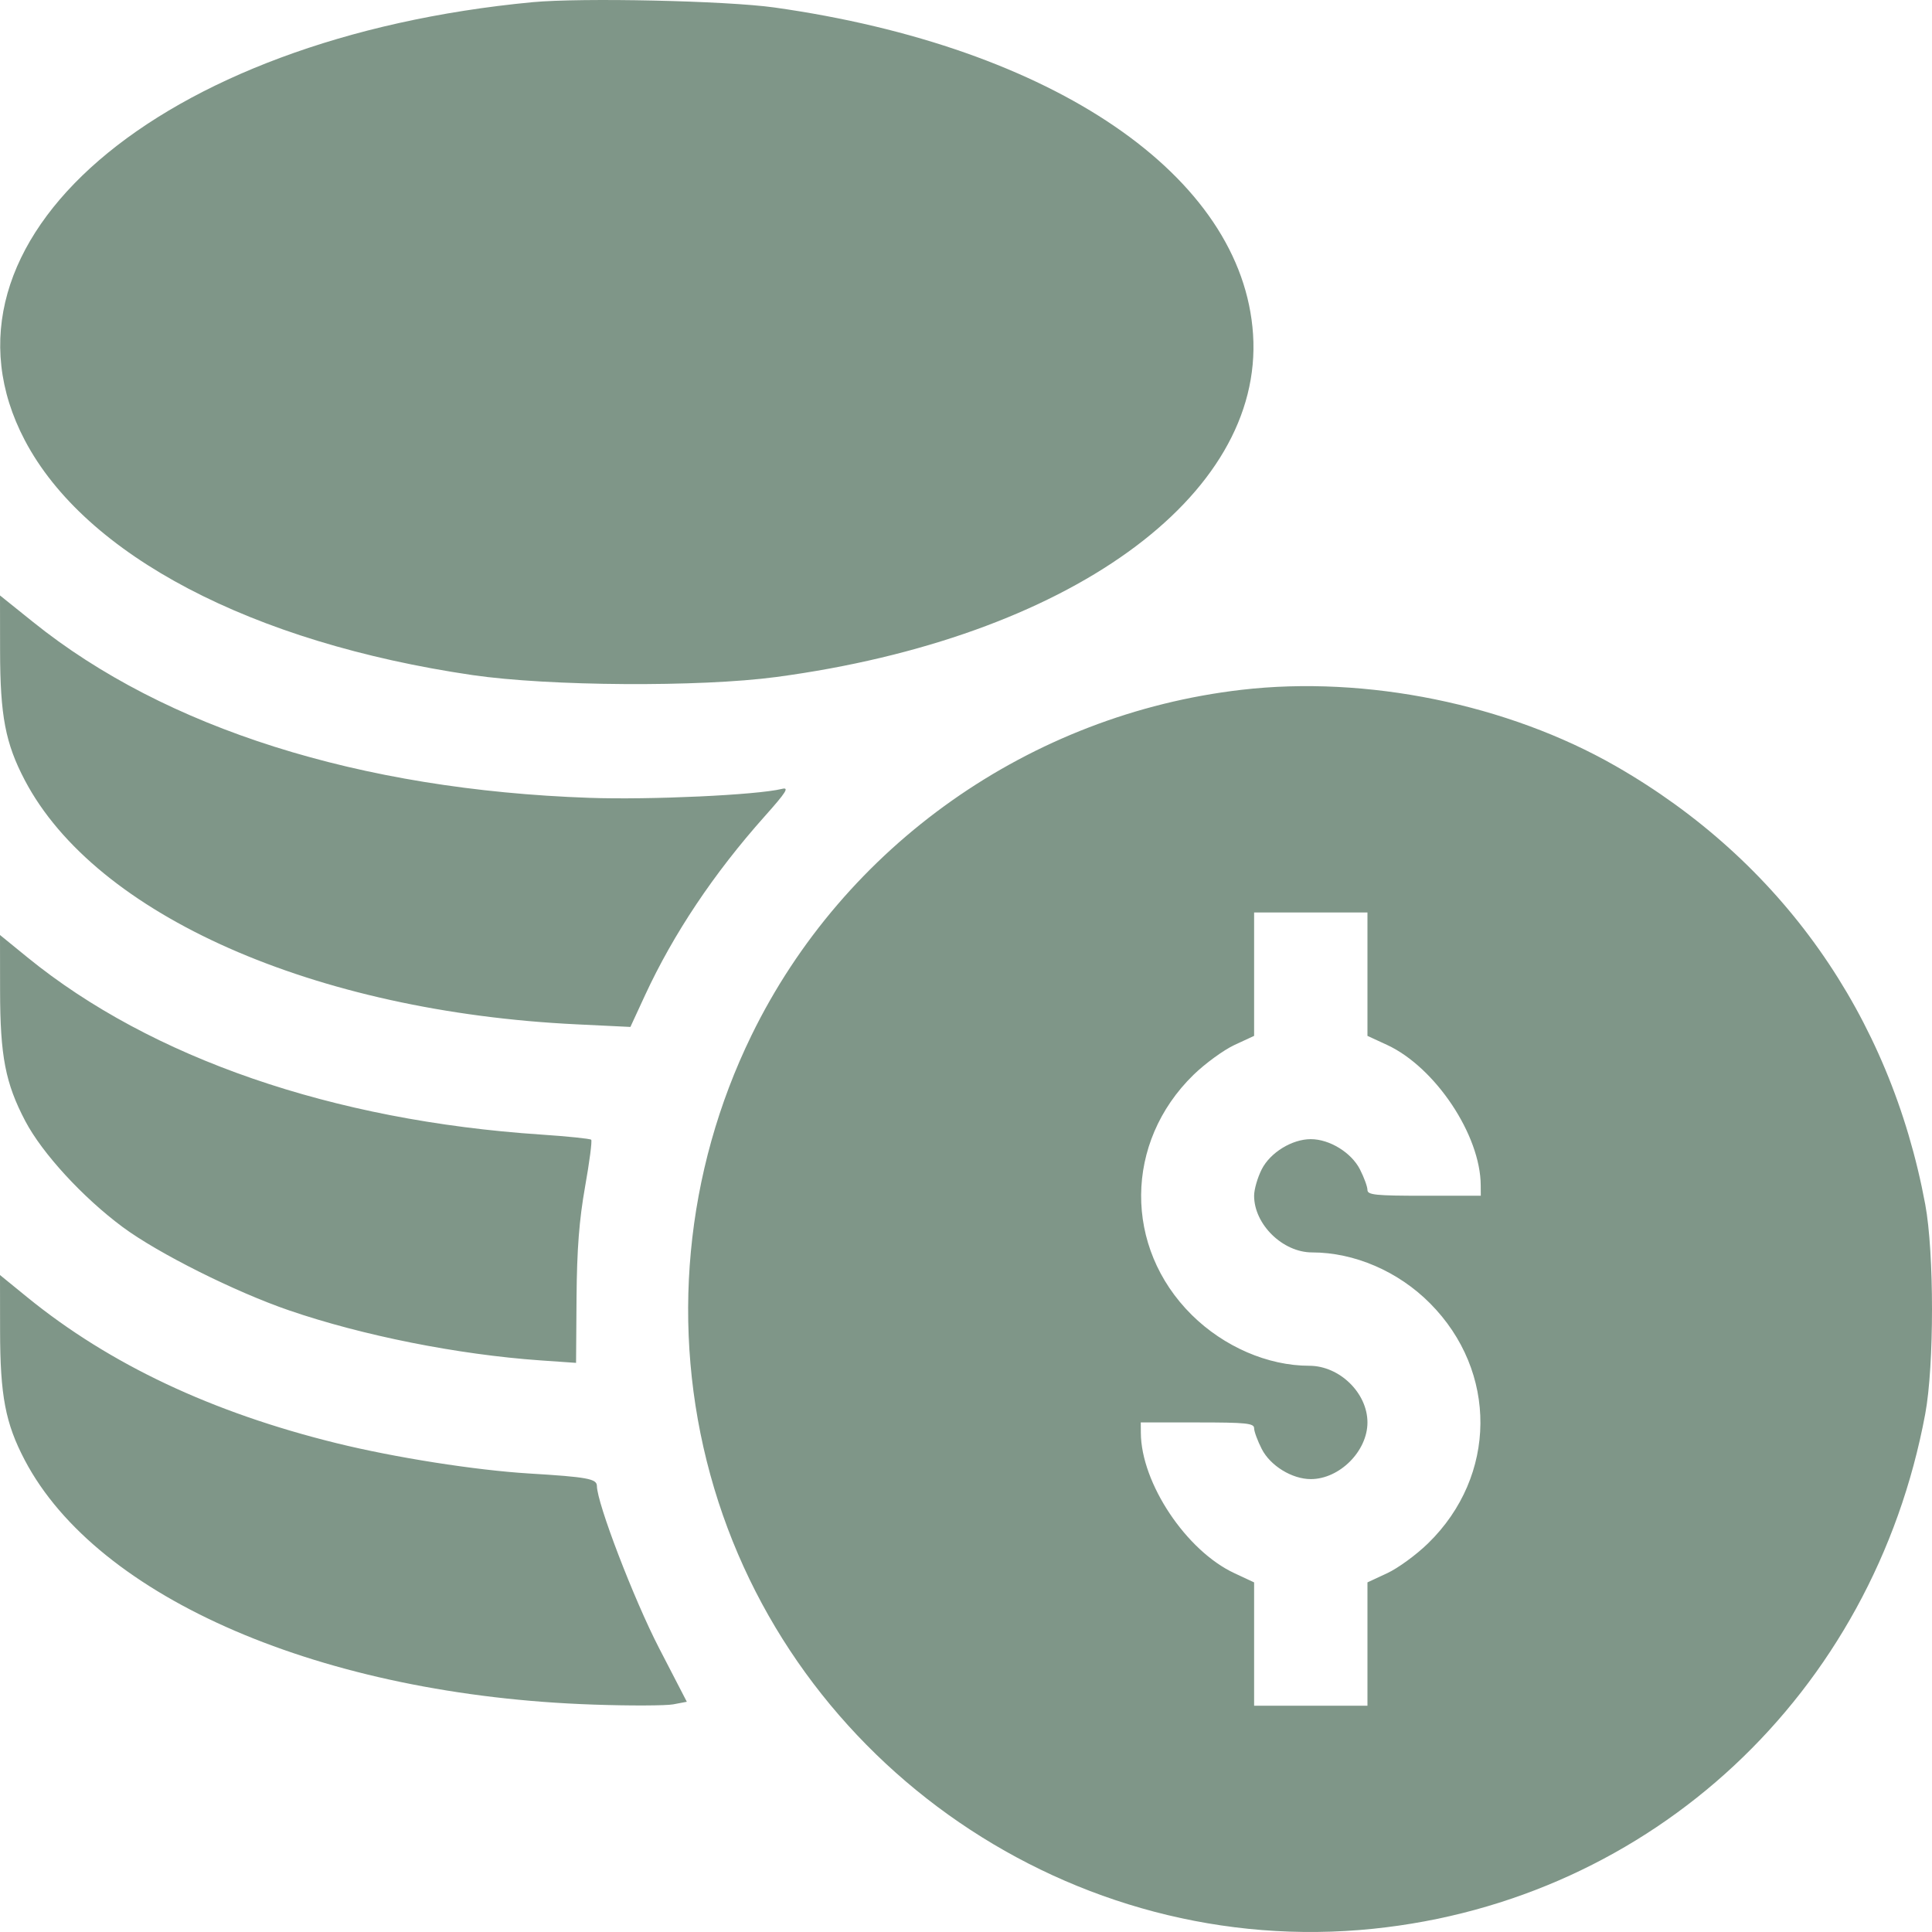 <svg width="24" height="24" viewBox="0 0 24 24" fill="none" xmlns="http://www.w3.org/2000/svg">
<path fill-rule="evenodd" clip-rule="evenodd" d="M6.616 0.027C1.96 0.468 -0.985 3.008 0.308 5.469C1.06 6.9 3.125 7.983 5.868 8.386C6.82 8.525 8.693 8.537 9.643 8.41C13.262 7.926 15.698 6.175 15.566 4.154C15.437 2.185 13.089 0.582 9.62 0.093C9.02 0.009 7.228 -0.03 6.616 0.027ZM0.001 8.087C0.002 8.892 0.067 9.233 0.308 9.692C1.188 11.368 3.907 12.57 7.169 12.725L7.831 12.757L8.013 12.363C8.367 11.598 8.867 10.85 9.498 10.142C9.768 9.839 9.808 9.776 9.713 9.8C9.406 9.876 8.073 9.938 7.32 9.911C4.468 9.811 2.053 9.048 0.411 7.727L0 7.397L0.001 8.087ZM15.423 8.569C12.796 8.874 10.486 10.503 9.336 12.86C8.508 14.557 8.325 16.504 8.824 18.321C9.814 21.932 13.335 24.343 17.057 23.96C20.52 23.604 23.269 21.04 23.916 17.564C24.028 16.963 24.028 15.561 23.916 14.961C23.479 12.61 22.124 10.693 20.07 9.516C18.73 8.748 16.971 8.389 15.423 8.569ZM16.987 12.101V12.868L17.232 12.981C17.83 13.259 18.392 14.101 18.394 14.725L18.395 14.854H17.691C17.088 14.854 16.987 14.844 16.987 14.782C16.987 14.742 16.945 14.627 16.893 14.525C16.786 14.317 16.516 14.151 16.283 14.151C16.05 14.151 15.78 14.317 15.674 14.525C15.622 14.627 15.579 14.775 15.579 14.854C15.579 15.21 15.935 15.558 16.299 15.558C16.825 15.558 17.369 15.793 17.763 16.189C18.608 17.037 18.598 18.335 17.741 19.171C17.596 19.313 17.366 19.481 17.232 19.543L16.987 19.657V20.423V21.189H16.283H15.579V20.423V19.657L15.335 19.543C14.736 19.265 14.175 18.423 14.172 17.799L14.171 17.67H14.875C15.478 17.67 15.579 17.68 15.579 17.742C15.579 17.782 15.622 17.898 15.674 18C15.78 18.208 16.05 18.374 16.283 18.374C16.64 18.374 16.987 18.027 16.987 17.67C16.987 17.304 16.64 16.966 16.264 16.966C15.75 16.966 15.203 16.729 14.804 16.334C13.958 15.496 13.967 14.19 14.825 13.353C14.971 13.211 15.2 13.044 15.335 12.981L15.579 12.868V12.101V11.335H16.283H16.987V12.101ZM0.001 12.308C0.002 13.12 0.067 13.456 0.314 13.926C0.524 14.326 1.027 14.874 1.524 15.243C1.962 15.568 2.922 16.049 3.594 16.279C4.507 16.592 5.689 16.827 6.71 16.899L7.156 16.93L7.162 16.115C7.167 15.513 7.195 15.155 7.268 14.742C7.323 14.434 7.357 14.172 7.344 14.158C7.33 14.145 7.05 14.116 6.722 14.094C4.134 13.922 1.877 13.144 0.34 11.892L0 11.615L0.001 12.308ZM0.001 16.532C0.002 17.339 0.067 17.68 0.308 18.139C1.211 19.857 4.013 21.062 7.37 21.175C7.823 21.191 8.27 21.189 8.363 21.172L8.532 21.14L8.186 20.471C7.875 19.869 7.416 18.673 7.415 18.459C7.414 18.37 7.298 18.348 6.57 18.304C5.904 18.263 4.91 18.107 4.186 17.929C2.632 17.547 1.363 16.948 0.34 16.116L0 15.839L0.001 16.532Z" fill="#7F9688"/>
</svg>
